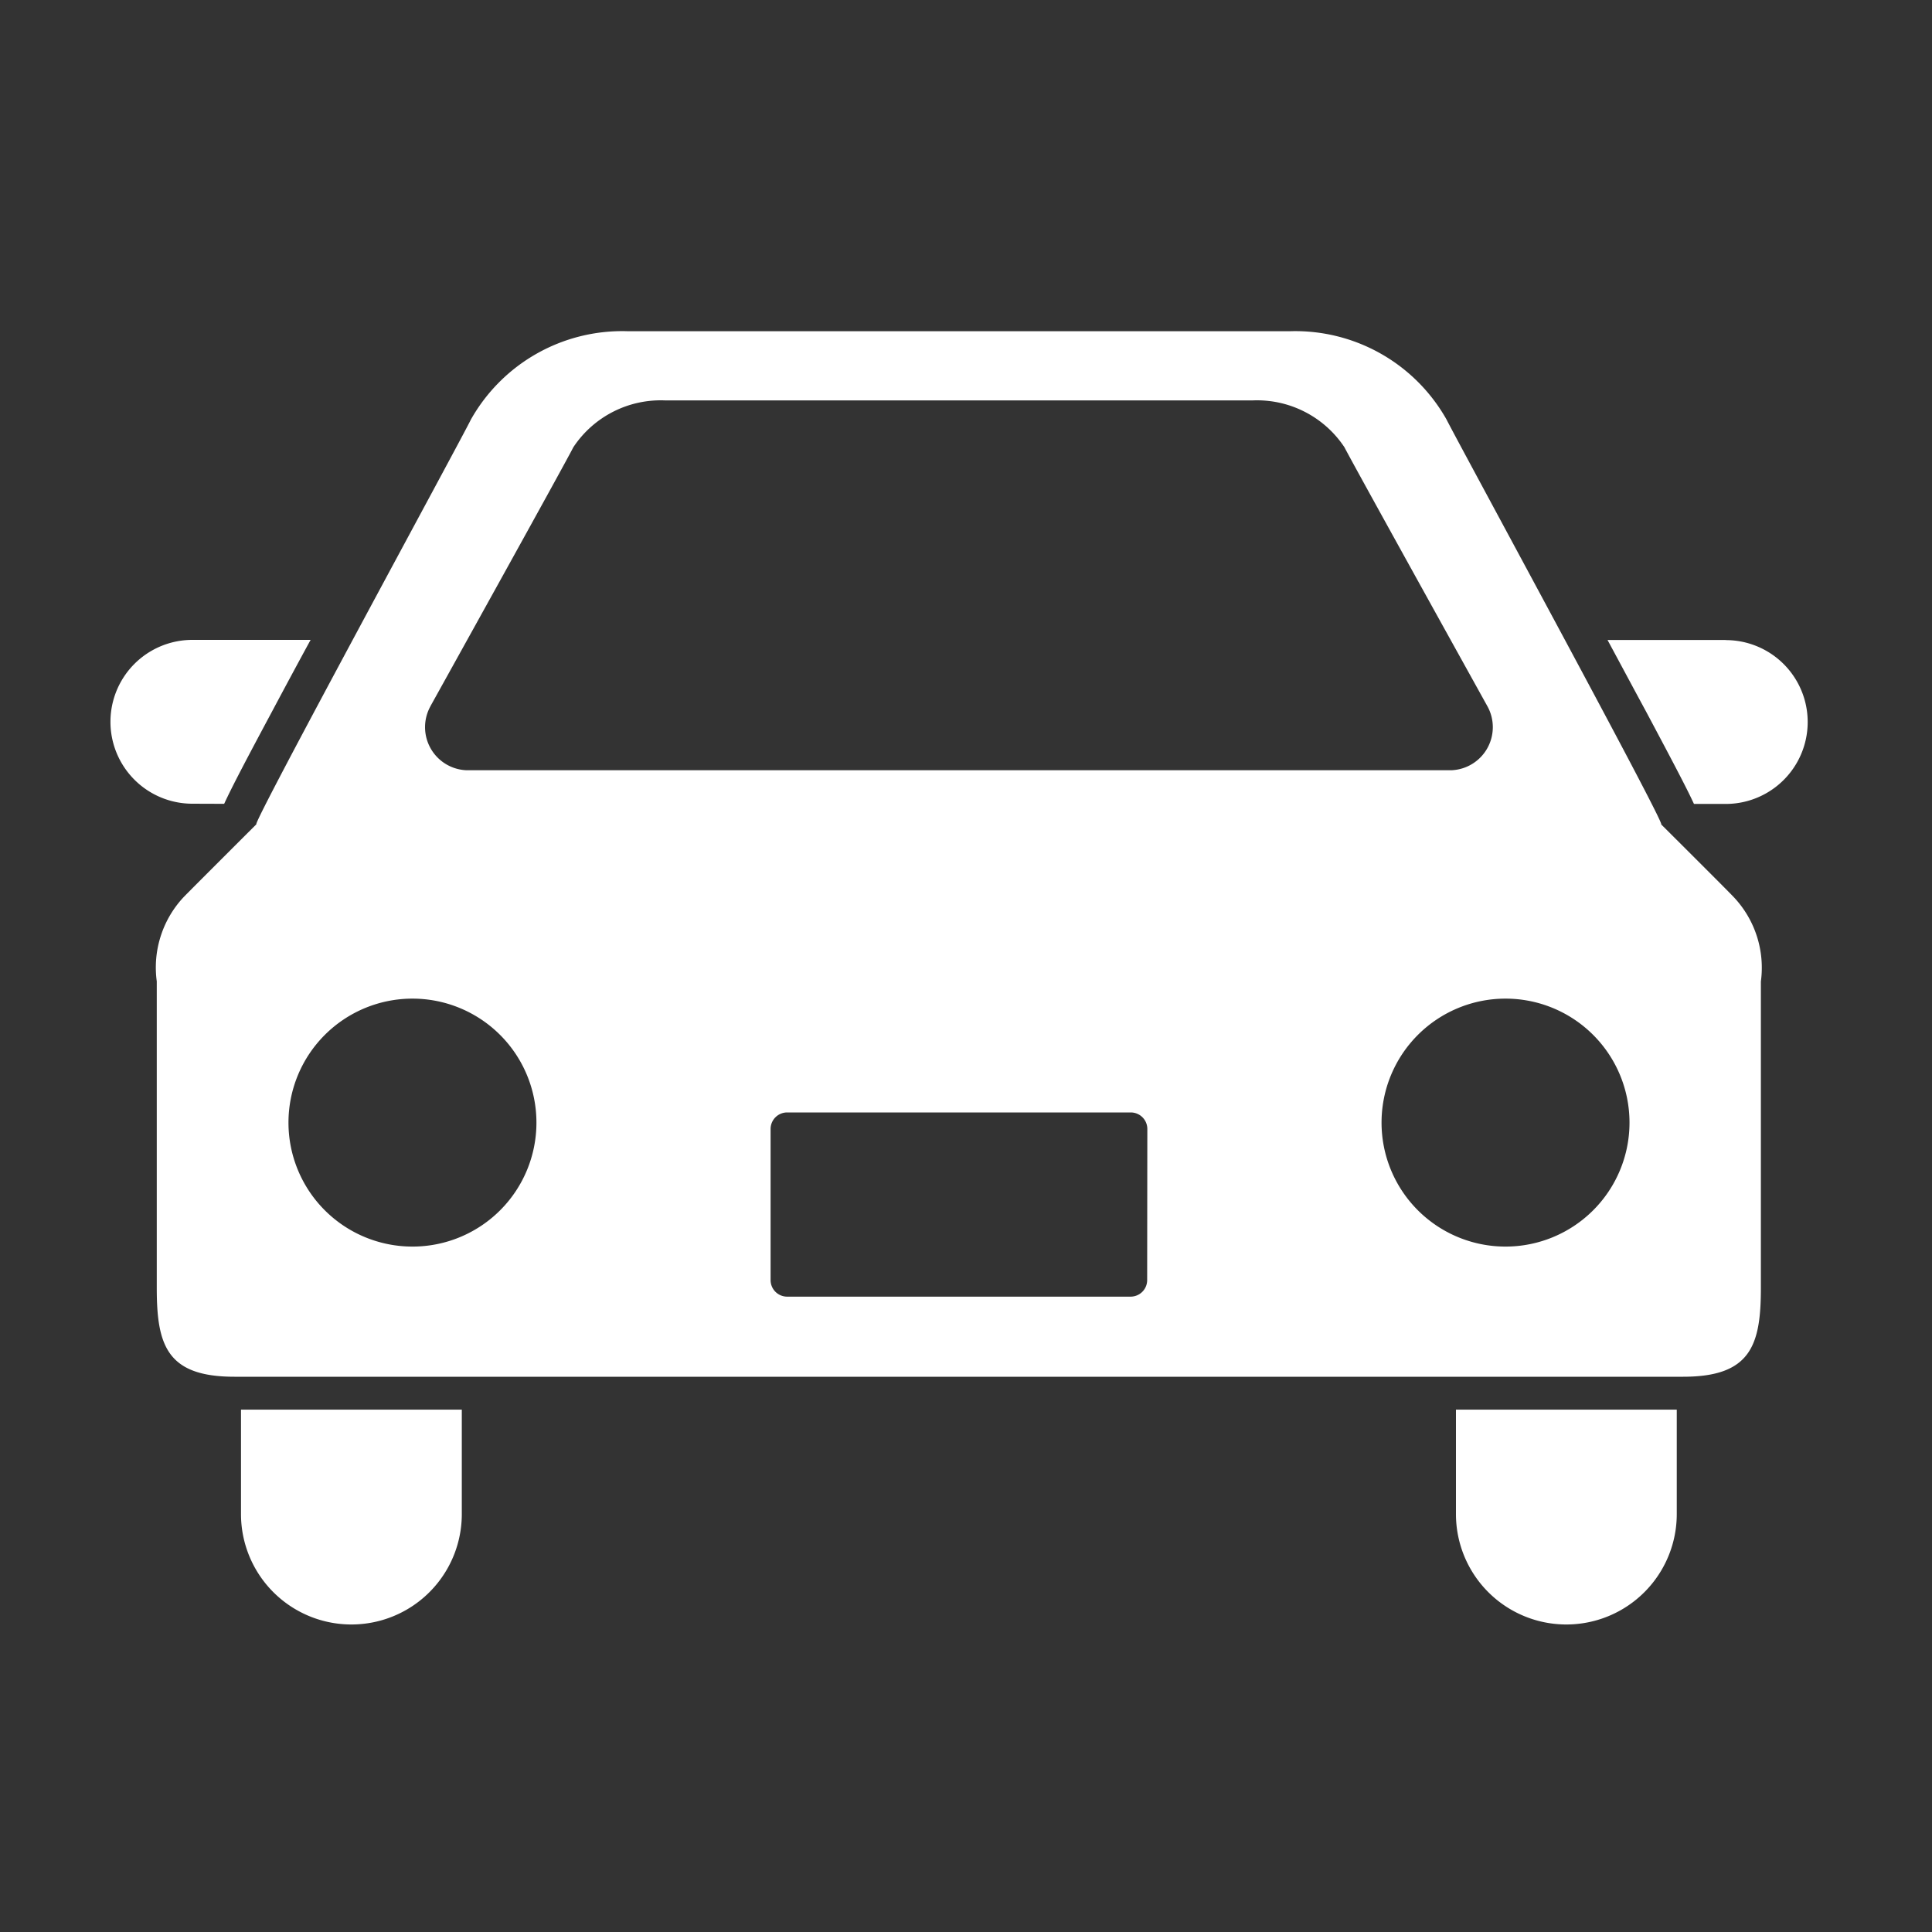<svg xmlns="http://www.w3.org/2000/svg" xmlns:xlink="http://www.w3.org/1999/xlink" width="35" height="35" viewBox="0 0 35 35">
  <rect x="0" y="0" width="35" height="35" fill="#333333" stroke="none"/>
  <defs>
    <clipPath id="clip-path">
      <rect id="長方形_410" data-name="長方形 410" width="35" height="35" transform="translate(0.372 -0.285)" fill="none"/>
    </clipPath>
  </defs>
  <g id="自動車に関する保険" transform="translate(-0.372 0.285)">
    <g id="グループ_456" data-name="グループ 456" transform="translate(0 0)" clip-path="url(#clip-path)">
      <g id="グループ_1324" data-name="グループ 1324" transform="translate(2.372 5.715)">
        <path id="パス_189" data-name="パス 189" d="M2.061,26.259c.138-.3.4-.8.866-1.67.213-.4.451-.844.7-1.3H1.485a1.484,1.484,0,1,0,0,2.968Z" transform="translate(0 -17.697)" fill="#fff"/>
        <path id="パス_190" data-name="パス 190" d="M115.058,23.291h-2.137c.245.454.483.9.7,1.3.464.872.727,1.369.866,1.67h.576a1.484,1.484,0,1,0,0-2.968" transform="translate(-85.799 -17.697)" fill="#fff"/>
        <path id="パス_191" data-name="パス 191" d="M9.849,83.236a2,2,0,1,0,4,0V81.344h-4Z" transform="translate(-7.483 -61.807)" fill="#fff"/>
        <path id="パス_192" data-name="パス 192" d="M101.486,83.236a2,2,0,0,0,4,0V81.344h-4Z" transform="translate(-77.11 -61.807)" fill="#fff"/>
        <path id="パス_193" data-name="パス 193" d="M30.763,8.935c.1.03-3.7-6.955-3.887-7.332A3.145,3.145,0,0,0,24.051,0H12.03A3.147,3.147,0,0,0,9.2,1.6c-.182.377-3.985,7.362-3.886,7.332,0,0-1.231,1.228-1.324,1.326a1.865,1.865,0,0,0-.481,1.52v5.558c0,1.037.185,1.605,1.407,1.605H31.161c1.222,0,1.408-.568,1.408-1.605V11.781a1.864,1.864,0,0,0-.483-1.52c-.091-.1-1.323-1.326-1.323-1.326M8.467,6.793s2.444-4.4,2.588-4.69a1.9,1.9,0,0,1,1.67-.849h10.63a1.9,1.9,0,0,1,1.67.849c.146.288,2.589,4.69,2.589,4.69a.781.781,0,0,1-.64,1.16H9.107a.781.781,0,0,1-.639-1.16m-.326,9.79a2.246,2.246,0,1,1,2.245-2.245,2.245,2.245,0,0,1-2.245,2.245m13.309.607a.3.3,0,0,1-.3.3H14.929a.3.3,0,0,1-.3-.3V14.448a.3.3,0,0,1,.3-.295h6.225a.3.3,0,0,1,.3.295Zm6.491-.607a2.246,2.246,0,1,1,2.247-2.245,2.246,2.246,0,0,1-2.247,2.245" transform="translate(-2.669)" fill="#fff"/>
      </g>
    </g>
  </g>
</svg>
